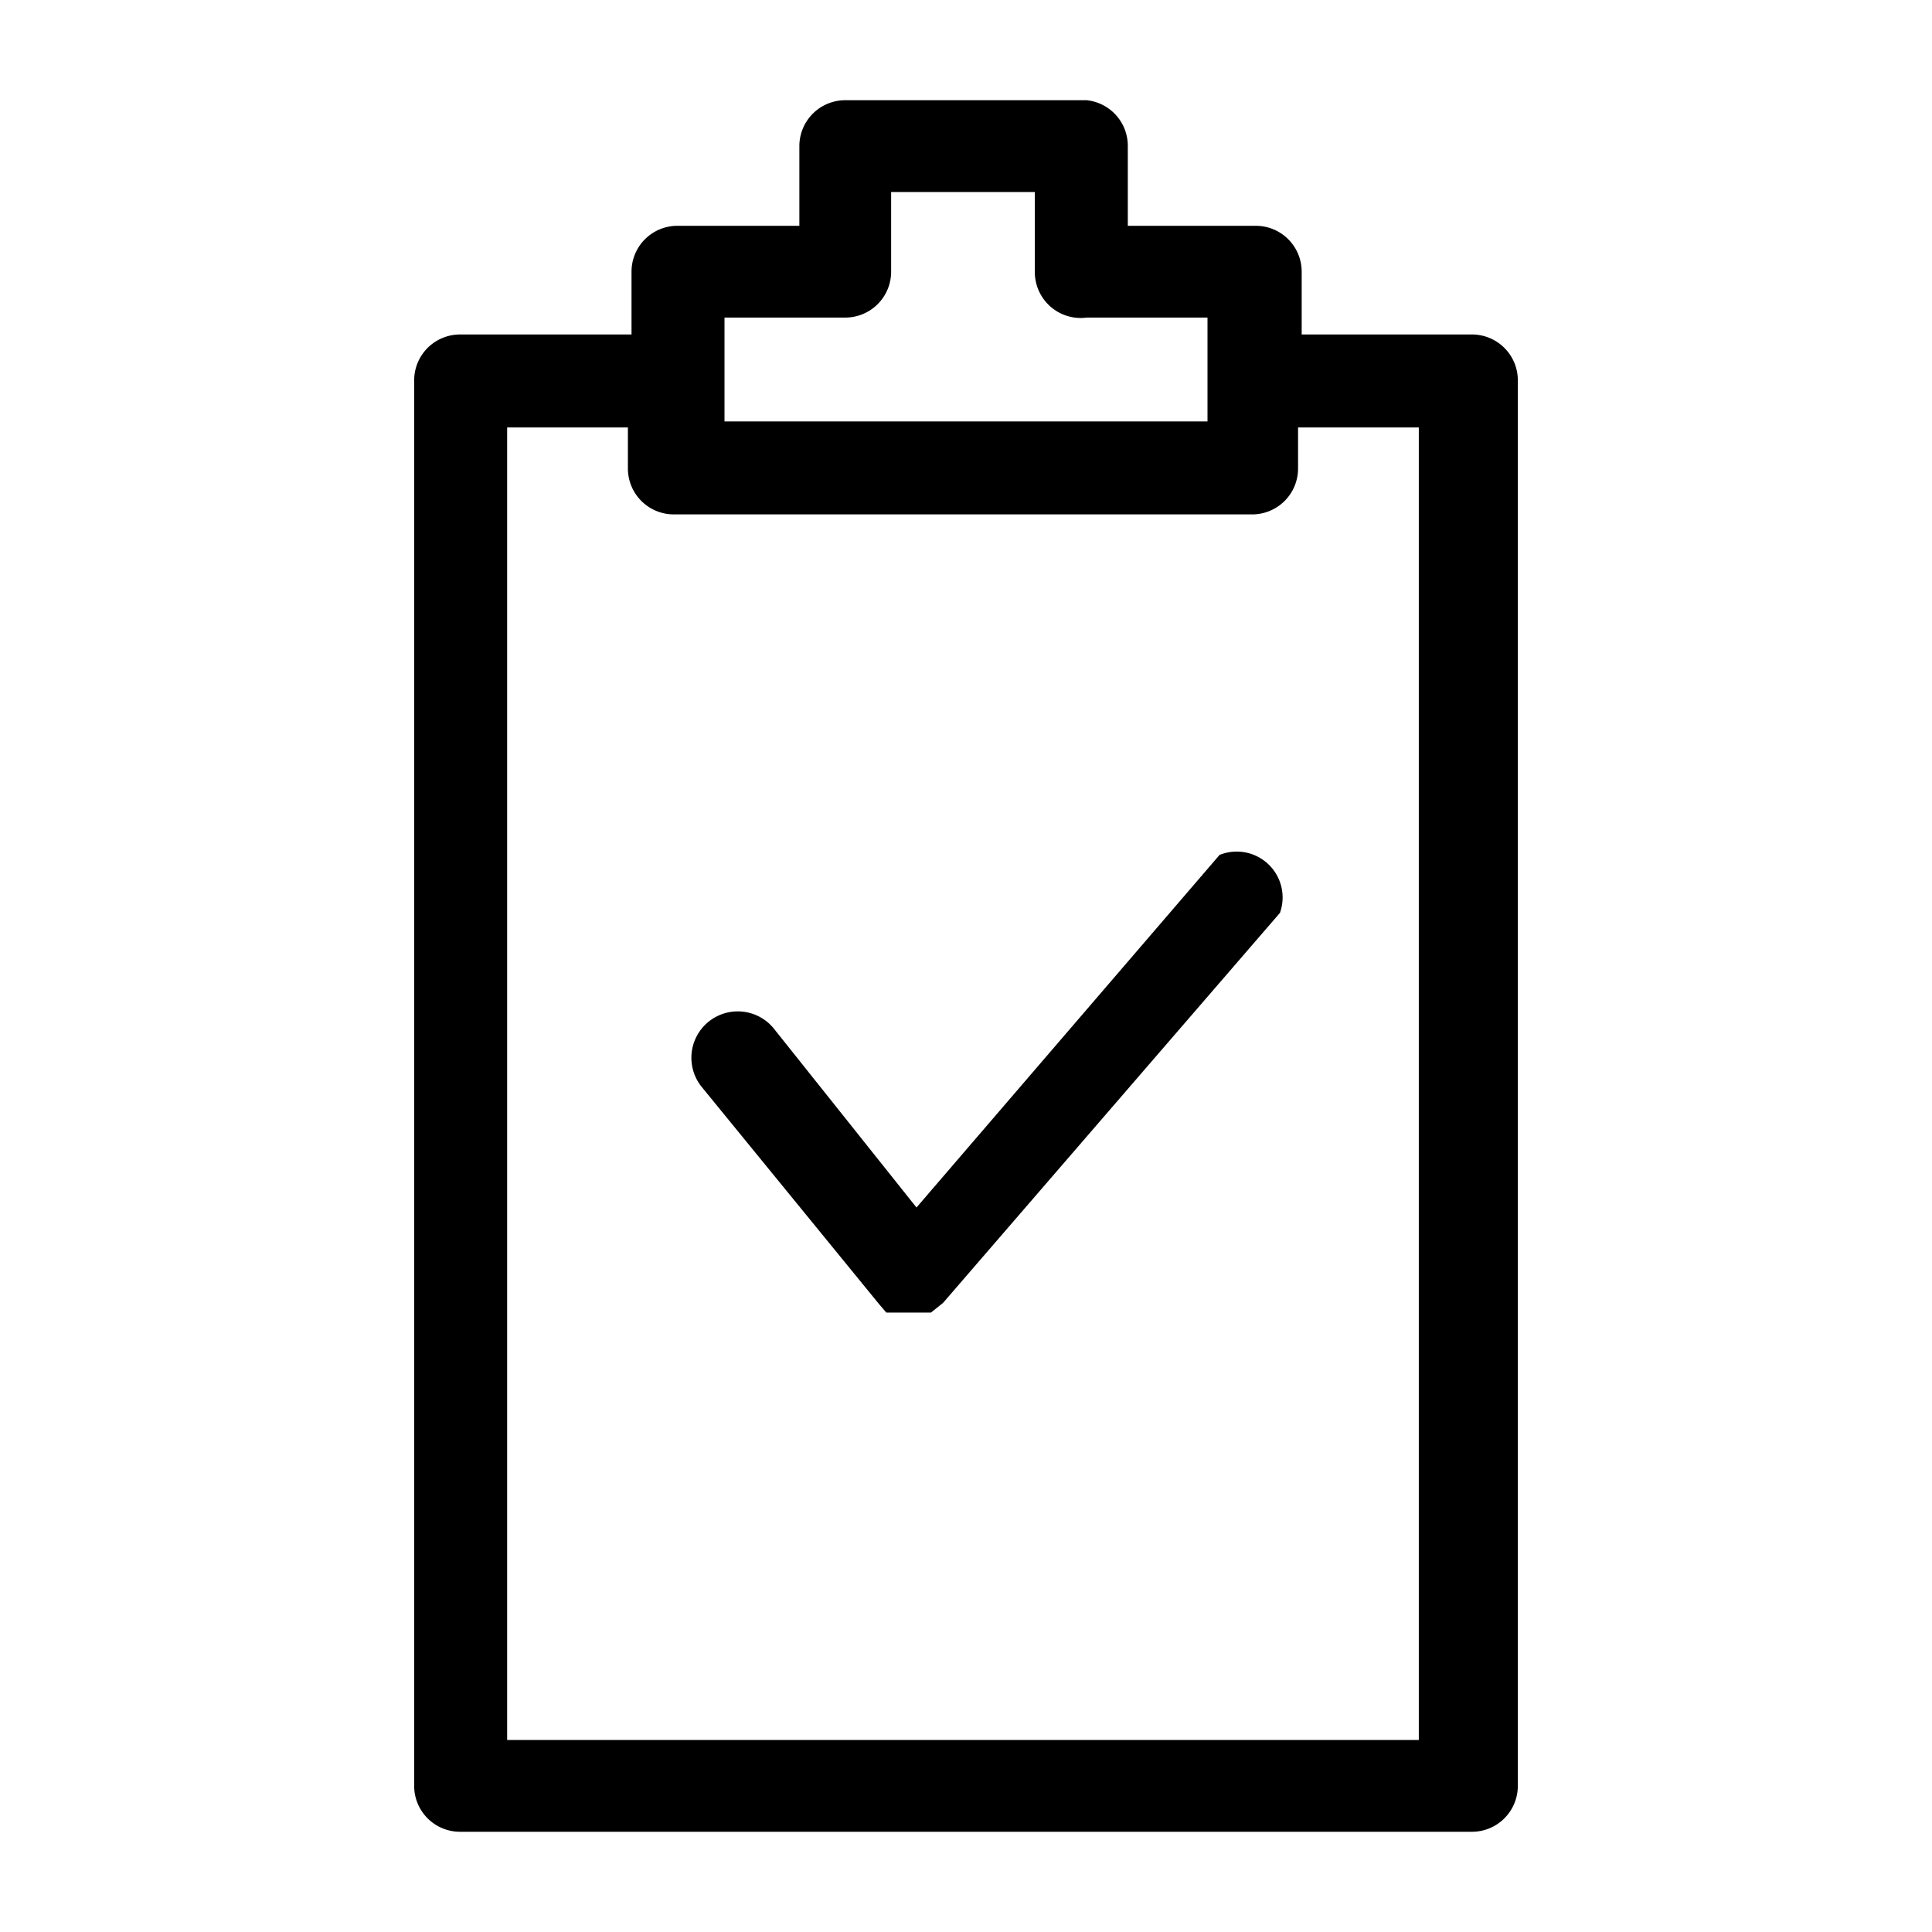 <svg id="Layer_1" data-name="Layer 1" xmlns="http://www.w3.org/2000/svg" viewBox="0 0 16 16"><title>Iconografia - 16x16</title><path d="M12.19,2.77H10.78V2.25a0.38,0.38,0,0,0-.38-0.38H9.34V1.21A0.38,0.38,0,0,0,9,.83H7a0.38,0.38,0,0,0-.38.38V1.87H5.61a0.38,0.38,0,0,0-.38.38V2.77H3.81a0.38,0.38,0,0,0-.38.38V14.79a0.38,0.38,0,0,0,.38.38h8.38a0.38,0.38,0,0,0,.38-0.38V3.16A0.38,0.38,0,0,0,12.19,2.77ZM6,2.63H7a0.38,0.38,0,0,0,.38-0.38V1.59H8.57V2.25A0.38,0.38,0,0,0,9,2.63H10V3.49H6V2.63ZM11.8,14.41H4.2V3.54h1V3.88a0.38,0.38,0,0,0,.38.38h4.79a0.38,0.38,0,0,0,.38-0.38V3.54h1V14.41Z"/><path d="M10.1,7.08L7.59,10,6.41,8.52a0.38,0.38,0,0,0-.6.48l1.47,1.8,0.06,0.07h0l0,0,0,0h0l0.07,0H7.71l0,0,0,0,0.1-.08v0l2.79-3.23A0.38,0.38,0,0,0,10.1,7.08Z"/></svg>